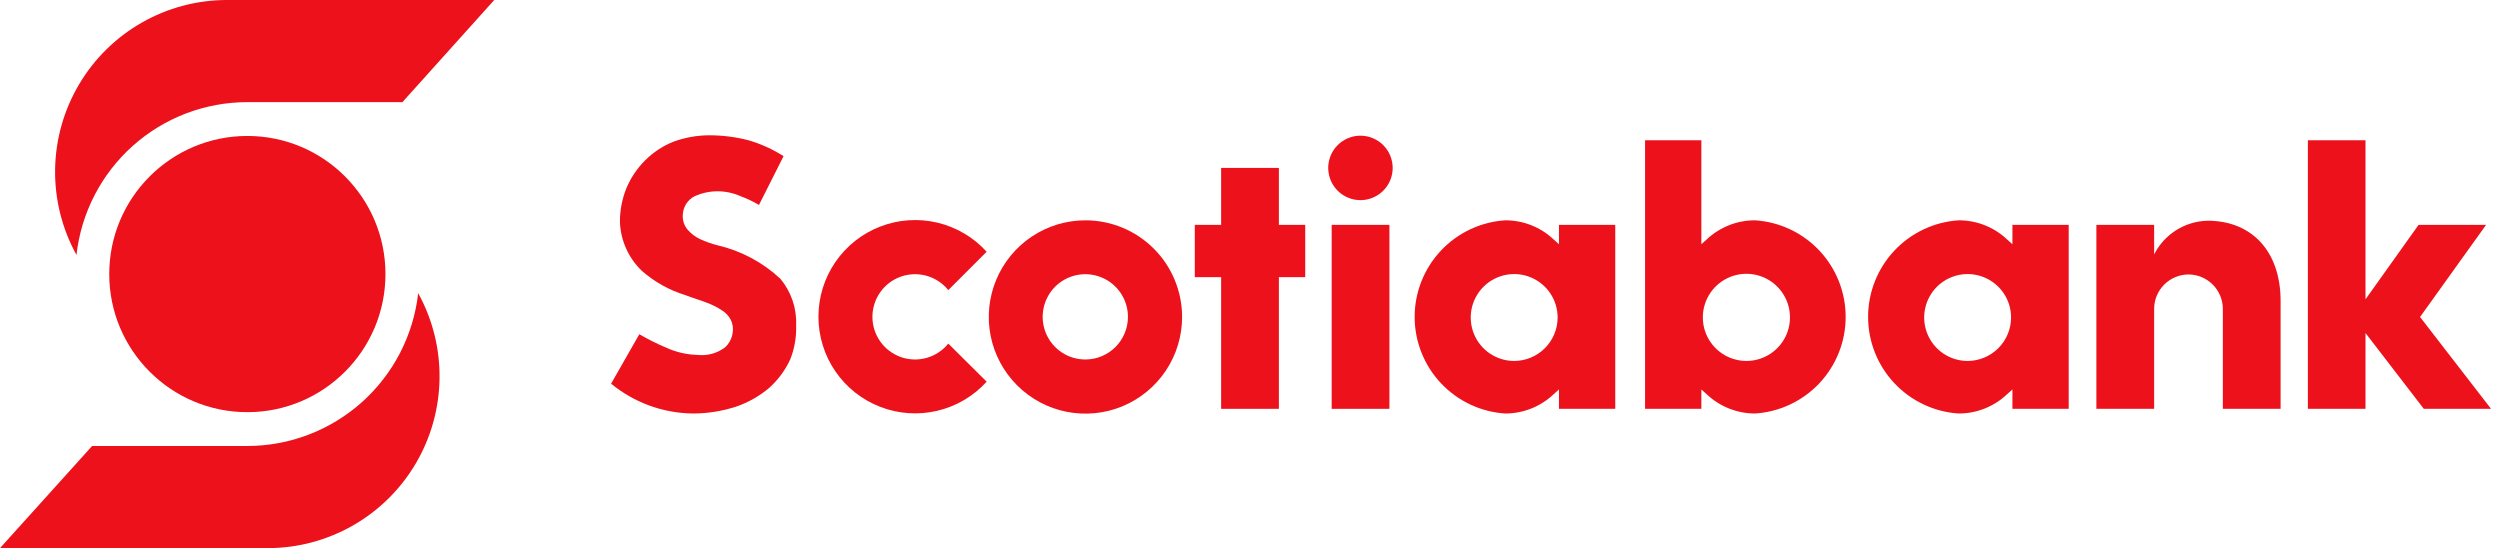 <svg width="187" height="41" viewBox="0 0 187 41" fill="none" xmlns="http://www.w3.org/2000/svg">
<g clip-path="url(#clip0_837_1505)">
<path d="M81.201 16.48C79.77 16.478 78.371 16.901 77.18 17.694C75.99 18.488 75.062 19.617 74.513 20.939C73.965 22.26 73.821 23.715 74.099 25.118C74.378 26.521 75.067 27.811 76.079 28.822C77.09 29.834 78.379 30.523 79.783 30.802C81.186 31.08 82.641 30.936 83.962 30.388C85.284 29.839 86.413 28.911 87.207 27.721C88 26.53 88.423 25.131 88.421 23.7C88.418 21.786 87.657 19.951 86.303 18.598C84.95 17.244 83.115 16.483 81.201 16.48V16.48ZM81.201 26.89C80.569 26.894 79.951 26.71 79.423 26.362C78.896 26.014 78.484 25.517 78.24 24.935C77.995 24.352 77.929 23.71 78.05 23.09C78.171 22.47 78.473 21.9 78.918 21.451C79.364 21.003 79.932 20.698 80.551 20.573C81.171 20.448 81.813 20.51 82.397 20.751C82.981 20.992 83.481 21.401 83.832 21.926C84.183 22.451 84.371 23.068 84.371 23.7C84.371 24.543 84.038 25.351 83.444 25.949C82.85 26.546 82.043 26.885 81.201 26.89V26.89Z" fill="#EC111A"/>
<path d="M97.631 16.82H95.661V12.56H91.341V16.82H89.371V20.73H91.341V30.58H95.661V20.73H97.631V16.82Z" fill="#EC111A"/>
<path d="M103.929 16.82H99.609V30.58H103.929V16.82Z" fill="#EC111A"/>
<path d="M101.772 10.15C101.294 10.148 100.828 10.288 100.43 10.551C100.032 10.815 99.722 11.191 99.538 11.631C99.354 12.071 99.305 12.556 99.397 13.024C99.489 13.492 99.717 13.923 100.054 14.261C100.391 14.599 100.82 14.829 101.288 14.923C101.755 15.017 102.241 14.97 102.682 14.787C103.122 14.605 103.499 14.296 103.765 13.9C104.03 13.504 104.172 13.037 104.172 12.56C104.172 11.923 103.919 11.311 103.469 10.859C103.019 10.408 102.409 10.153 101.772 10.15V10.15Z" fill="#EC111A"/>
<path d="M163.689 20.53C164.371 20.53 165.026 20.8 165.509 21.282C165.993 21.764 166.266 22.418 166.269 23.1V30.58H170.589V22.51C170.589 18.84 168.469 16.51 165.129 16.51C164.296 16.529 163.485 16.773 162.78 17.217C162.076 17.661 161.505 18.287 161.129 19.03V16.82H156.809V30.58H161.129V23.1C161.131 22.421 161.401 21.77 161.881 21.289C162.36 20.808 163.01 20.535 163.689 20.53V20.53Z" fill="#EC111A"/>
<path d="M186.329 30.58L181.019 23.71L185.959 16.82H180.909L176.939 22.39V10.49H172.629V30.58H176.939V24.91L181.299 30.58H186.329Z" fill="#EC111A"/>
<path d="M59.111 26.88C59.431 26.073 59.581 25.208 59.551 24.34C59.605 23.07 59.184 21.826 58.371 20.85C57.052 19.622 55.435 18.761 53.681 18.35C53.231 18.236 52.793 18.082 52.371 17.89C52.024 17.728 51.714 17.497 51.461 17.21C51.326 17.06 51.222 16.884 51.155 16.694C51.088 16.503 51.059 16.302 51.071 16.1C51.076 15.802 51.163 15.511 51.321 15.259C51.48 15.007 51.705 14.803 51.971 14.67C52.508 14.432 53.089 14.308 53.676 14.308C54.263 14.308 54.844 14.432 55.381 14.67C55.864 14.847 56.329 15.068 56.771 15.33L58.611 11.68C57.794 11.162 56.909 10.762 55.981 10.49C55.02 10.243 54.033 10.119 53.041 10.12C52.13 10.124 51.226 10.287 50.371 10.6C49.576 10.918 48.855 11.394 48.251 12C47.651 12.597 47.175 13.308 46.851 14.09C46.53 14.888 46.367 15.74 46.371 16.6C46.421 17.982 47.005 19.29 48.001 20.25C48.943 21.081 50.051 21.701 51.251 22.07C51.821 22.29 52.461 22.48 52.861 22.64C53.277 22.791 53.674 22.992 54.041 23.24C54.309 23.413 54.527 23.655 54.671 23.94C54.802 24.214 54.85 24.519 54.811 24.82C54.769 25.276 54.554 25.698 54.211 26C53.636 26.426 52.923 26.622 52.211 26.55C51.385 26.533 50.571 26.346 49.821 26C49.133 25.711 48.465 25.377 47.821 25L45.711 28.7C47.437 30.119 49.596 30.905 51.831 30.93C52.935 30.929 54.032 30.753 55.081 30.41C55.985 30.097 56.822 29.619 57.551 29C58.209 28.406 58.74 27.685 59.111 26.88V26.88Z" fill="#EC111A"/>
<path d="M70.932 25.7C70.518 26.214 69.954 26.588 69.319 26.768C68.684 26.949 68.009 26.928 67.386 26.709C66.763 26.489 66.224 26.082 65.843 25.543C65.461 25.004 65.257 24.36 65.257 23.7C65.257 23.04 65.461 22.396 65.843 21.857C66.224 21.318 66.763 20.911 67.386 20.691C68.009 20.472 68.684 20.451 69.319 20.632C69.954 20.812 70.518 21.186 70.932 21.7L73.802 18.83C72.82 17.749 71.535 16.991 70.115 16.654C68.694 16.318 67.205 16.42 65.844 16.946C64.482 17.471 63.312 18.397 62.486 19.601C61.661 20.805 61.219 22.23 61.219 23.69C61.219 25.15 61.661 26.575 62.486 27.779C63.312 28.983 64.482 29.909 65.844 30.434C67.205 30.96 68.694 31.062 70.115 30.725C71.535 30.389 72.82 29.631 73.802 28.55L70.932 25.7Z" fill="#EC111A"/>
<path d="M120.821 30.58V16.82H116.611V18.27L116.221 17.92C115.241 16.991 113.941 16.475 112.591 16.48C110.755 16.598 109.033 17.411 107.775 18.753C106.517 20.095 105.816 21.866 105.816 23.705C105.816 25.544 106.517 27.315 107.775 28.657C109.033 29.999 110.755 30.812 112.591 30.93C113.942 30.931 115.242 30.412 116.221 29.48L116.611 29.13V30.58H120.821ZM113.261 27C112.618 27 111.989 26.809 111.455 26.452C110.921 26.095 110.504 25.588 110.258 24.994C110.012 24.4 109.948 23.746 110.073 23.116C110.198 22.485 110.508 21.906 110.963 21.452C111.417 20.997 111.996 20.688 112.627 20.562C113.257 20.437 113.91 20.501 114.504 20.747C115.098 20.993 115.606 21.41 115.963 21.944C116.32 22.479 116.511 23.107 116.511 23.75C116.508 24.611 116.165 25.436 115.556 26.045C114.947 26.654 114.122 26.997 113.261 27Z" fill="#EC111A"/>
<path d="M154.739 30.58V16.82H150.529V18.27L150.139 17.92C149.159 16.991 147.859 16.475 146.509 16.48C144.673 16.598 142.951 17.411 141.693 18.753C140.435 20.095 139.734 21.866 139.734 23.705C139.734 25.544 140.435 27.315 141.693 28.657C142.951 29.999 144.673 30.812 146.509 30.93C147.86 30.931 149.16 30.412 150.139 29.48L150.529 29.13V30.58H154.739ZM147.179 27C146.536 27 145.907 26.809 145.373 26.452C144.839 26.095 144.422 25.588 144.176 24.994C143.93 24.4 143.866 23.746 143.991 23.116C144.116 22.485 144.426 21.906 144.88 21.452C145.335 20.997 145.914 20.688 146.545 20.562C147.175 20.437 147.828 20.501 148.422 20.747C149.016 20.993 149.524 21.41 149.881 21.944C150.238 22.479 150.429 23.107 150.429 23.75C150.426 24.611 150.083 25.436 149.474 26.045C148.865 26.654 148.04 26.997 147.179 27V27Z" fill="#EC111A"/>
<path d="M127.261 30.58V29.13L127.651 29.48C128.63 30.412 129.929 30.931 131.281 30.93C133.117 30.812 134.838 29.999 136.097 28.657C137.355 27.315 138.055 25.544 138.055 23.705C138.055 21.866 137.355 20.095 136.097 18.753C134.838 17.411 133.117 16.598 131.281 16.48C129.931 16.475 128.631 16.991 127.651 17.92L127.261 18.27V10.49H123.051V30.58H127.261ZM127.371 23.7C127.379 23.056 127.577 22.429 127.941 21.898C128.305 21.367 128.818 20.955 129.415 20.715C130.013 20.475 130.668 20.417 131.298 20.549C131.929 20.681 132.506 20.997 132.957 21.456C133.408 21.916 133.713 22.498 133.833 23.131C133.953 23.764 133.884 24.418 133.633 25.011C133.382 25.604 132.961 26.109 132.423 26.463C131.885 26.817 131.255 27.004 130.611 27C130.181 26.997 129.756 26.91 129.36 26.742C128.964 26.575 128.605 26.331 128.304 26.024C128.003 25.717 127.766 25.354 127.605 24.955C127.445 24.556 127.365 24.13 127.371 23.7V23.7Z" fill="#EC111A"/>
<path d="M30.1 7.64H18.5C15.337 7.64 12.285 8.806 9.927 10.914C7.569 13.023 6.072 15.927 5.72 19.07V19.07C4.641 17.113 4.09 14.908 4.122 12.673C4.155 10.438 4.769 8.251 5.905 6.326C7.04 4.401 8.658 2.805 10.598 1.696C12.539 0.586 14.735 0.002 16.97 0H36.97L30.1 7.64Z" fill="#EC111A"/>
<path d="M6.89 33.36H18.5C21.662 33.358 24.713 32.191 27.07 30.083C29.428 27.975 30.926 25.073 31.28 21.93V21.93C32.36 23.888 32.91 26.094 32.877 28.329C32.844 30.565 32.229 32.753 31.093 34.679C29.956 36.604 28.337 38.2 26.395 39.308C24.453 40.417 22.256 41 20.02 41H0L6.89 33.36Z" fill="#EC111A"/>
<path d="M18.502 30.83C24.207 30.83 28.832 26.205 28.832 20.5C28.832 14.795 24.207 10.17 18.502 10.17C12.797 10.17 8.172 14.795 8.172 20.5C8.172 26.205 12.797 30.83 18.502 30.83Z" fill="#EC111A"/>
</g>
<defs>
<clipPath id="clip0_837_1505">
<rect width="186.33" height="41" fill="white"/>
</clipPath>
</defs>
</svg>

